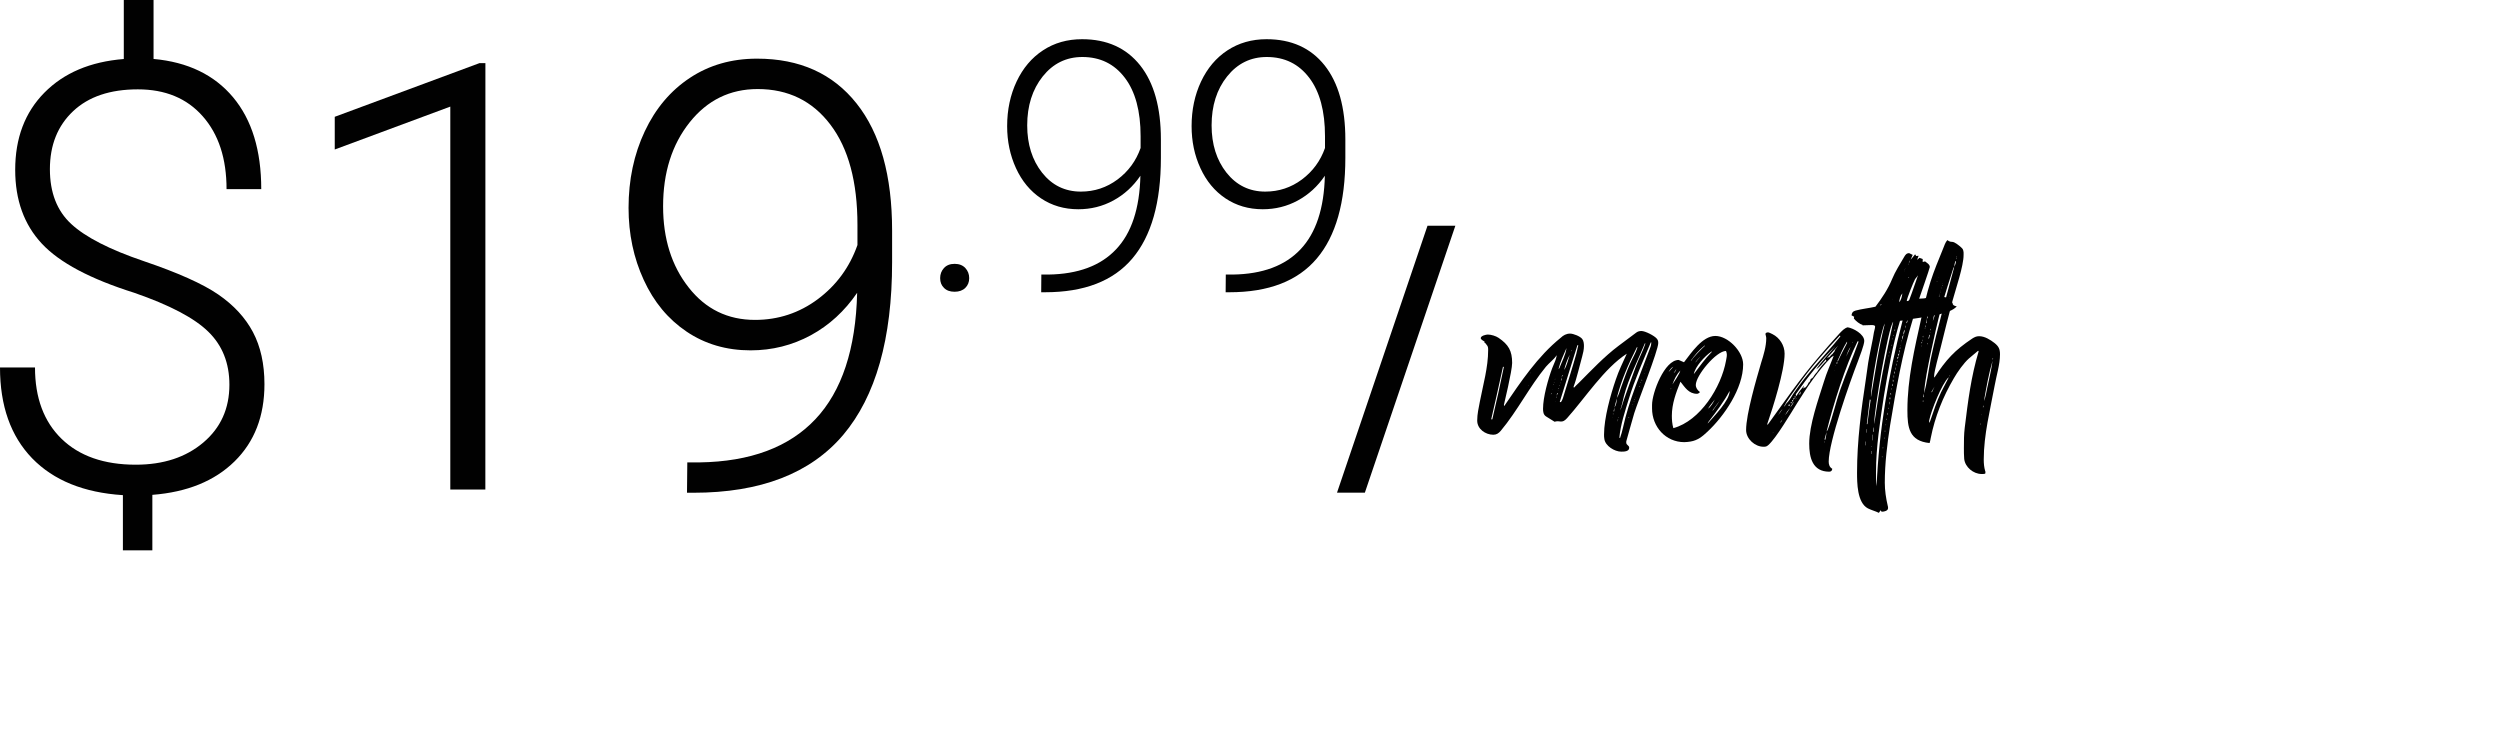 <?xml version="1.0" encoding="utf-8"?>
<!-- Generator: Adobe Illustrator 21.1.0, SVG Export Plug-In . SVG Version: 6.00 Build 0)  -->
<svg version="1.1" id="Layer_1" xmlns="http://www.w3.org/2000/svg" xmlns:xlink="http://www.w3.org/1999/xlink" x="0px" y="0px"
	 viewBox="0 0 50 15" style="enable-background:new 0 0 50 15;" xml:space="preserve">
<style type="text/css">
	.st0{fill:#010101;}
</style>
<g>
	<g>
		<path class="st0" d="M4.588,7.695c0-0.432-0.14-0.785-0.42-1.059c-0.279-0.275-0.774-0.535-1.482-0.78
			c-0.88-0.277-1.496-0.604-1.85-0.984S0.304,4.001,0.304,3.397c0-0.635,0.194-1.149,0.584-1.544
			c0.39-0.395,0.918-0.619,1.588-0.673V0h0.595v1.179c0.685,0.062,1.215,0.318,1.591,0.767c0.376,0.45,0.563,1.062,0.563,1.837
			H4.531c0-0.611-0.158-1.096-0.476-1.457S3.305,1.787,2.756,1.787c-0.552,0-0.984,0.145-1.293,0.436S0.998,2.9,0.998,3.384
			c0,0.468,0.142,0.833,0.427,1.096c0.284,0.263,0.767,0.511,1.451,0.743s1.179,0.454,1.488,0.666s0.541,0.463,0.695,0.753
			c0.153,0.29,0.23,0.637,0.23,1.042c0,0.638-0.199,1.152-0.598,1.544C4.292,9.62,3.744,9.843,3.047,9.897v1.109H2.458V9.903
			C1.676,9.853,1.071,9.607,0.642,9.165C0.214,8.721,0,8.117,0,7.349h0.7c0,0.607,0.177,1.083,0.531,1.427S2.08,9.294,2.715,9.294
			c0.552,0,1.003-0.148,1.352-0.444C4.415,8.555,4.588,8.17,4.588,7.695z"/>
		<path class="st0" d="M9.707,9.79H9.006V2.132L6.695,2.99V2.336l2.896-1.074h0.117C9.707,1.261,9.707,9.79,9.707,9.79z"/>
		<path class="st0" d="M17.143,5.856c-0.249,0.365-0.558,0.649-0.928,0.85c-0.371,0.2-0.771,0.301-1.203,0.301
			c-0.482,0-0.91-0.125-1.279-0.374c-0.37-0.249-0.656-0.593-0.858-1.034c-0.203-0.44-0.304-0.92-0.304-1.442
			c0-0.56,0.108-1.071,0.324-1.53s0.518-0.816,0.905-1.071c0.386-0.255,0.833-0.383,1.34-0.383c0.853,0,1.516,0.298,1.991,0.896
			c0.475,0.598,0.711,1.445,0.711,2.543v0.63c0,1.534-0.327,2.685-0.979,3.457c-0.654,0.77-1.652,1.156-2.996,1.156H13.74
			l0.006-0.607h0.245c1.016-0.015,1.789-0.304,2.317-0.864C16.837,7.823,17.116,6.981,17.143,5.856z M15.1,6.398
			c0.466,0,0.887-0.139,1.258-0.416c0.371-0.278,0.635-0.638,0.791-1.081V4.5c0-0.862-0.18-1.531-0.54-2.006
			c-0.36-0.476-0.846-0.713-1.456-0.713c-0.553,0-1.006,0.222-1.36,0.666c-0.354,0.445-0.531,1.004-0.531,1.68
			c0,0.648,0.17,1.189,0.511,1.622C14.112,6.182,14.555,6.398,15.1,6.398z"/>
		<path class="st0" d="M18.803,5.563c0-0.08,0.026-0.147,0.077-0.203c0.051-0.055,0.121-0.083,0.212-0.083
			c0.091,0,0.163,0.028,0.214,0.083c0.052,0.056,0.078,0.123,0.078,0.203s-0.026,0.144-0.078,0.195
			c-0.052,0.051-0.124,0.077-0.214,0.077c-0.091,0-0.161-0.025-0.212-0.077C18.829,5.709,18.803,5.643,18.803,5.563z"/>
		<path class="st0" d="M22.808,3.515c-0.144,0.213-0.326,0.378-0.541,0.495c-0.215,0.117-0.449,0.175-0.701,0.175
			c-0.281,0-0.53-0.073-0.746-0.218c-0.216-0.145-0.382-0.346-0.5-0.603s-0.177-0.537-0.177-0.841c0-0.327,0.063-0.624,0.189-0.892
			c0.126-0.267,0.302-0.476,0.528-0.624c0.226-0.149,0.486-0.223,0.782-0.223c0.497,0,0.884,0.175,1.161,0.523
			c0.276,0.348,0.415,0.842,0.415,1.482v0.367c0,0.894-0.191,1.566-0.572,2.015c-0.381,0.45-0.963,0.674-1.746,0.674h-0.076
			l0.003-0.354h0.143c0.592-0.009,1.043-0.177,1.351-0.504C22.63,4.662,22.793,4.17,22.808,3.515z M21.617,3.832
			c0.272,0,0.517-0.081,0.733-0.242c0.217-0.162,0.371-0.372,0.462-0.63V2.725c0-0.502-0.105-0.893-0.315-1.169
			c-0.21-0.277-0.493-0.416-0.85-0.416c-0.322,0-0.586,0.13-0.793,0.389c-0.206,0.259-0.31,0.586-0.31,0.979
			c0,0.377,0.099,0.693,0.298,0.946C21.041,3.705,21.299,3.832,21.617,3.832z"/>
		<path class="st0" d="M26.497,3.515c-0.144,0.213-0.326,0.378-0.541,0.495c-0.215,0.117-0.449,0.175-0.701,0.175
			c-0.282,0-0.53-0.073-0.746-0.218c-0.216-0.145-0.382-0.346-0.5-0.603c-0.119-0.257-0.177-0.537-0.177-0.841
			c0-0.327,0.063-0.624,0.189-0.892c0.126-0.267,0.302-0.476,0.528-0.624c0.226-0.148,0.486-0.223,0.782-0.223
			c0.497,0,0.884,0.175,1.161,0.523c0.276,0.348,0.415,0.842,0.415,1.482v0.367c0,0.894-0.191,1.566-0.572,2.015
			c-0.381,0.45-0.963,0.674-1.746,0.674h-0.076l0.003-0.354h0.143c0.592-0.009,1.043-0.177,1.351-0.504
			C26.318,4.662,26.482,4.17,26.497,3.515z M25.305,3.832c0.272,0,0.517-0.081,0.733-0.242c0.217-0.162,0.371-0.372,0.462-0.63
			V2.725c0-0.502-0.105-0.893-0.315-1.169c-0.21-0.277-0.493-0.416-0.85-0.416c-0.322,0-0.586,0.13-0.793,0.389
			s-0.31,0.586-0.31,0.979c0,0.377,0.099,0.693,0.298,0.946C24.73,3.705,24.988,3.832,25.305,3.832z"/>
	</g>
	<g>
		<path class="st0" d="M27.297,9.854H26.74l1.81-5.339h0.557L27.297,9.854z"/>
	</g>
	<g>
		<path class="st0" d="M29.544,8.411c0-0.13,0.03-0.255,0.053-0.378c0.065-0.337,0.166-0.686,0.166-1.029
			c0-0.041,0-0.077-0.03-0.107c-0.017-0.017-0.024-0.041-0.047-0.047l0.006-0.017c-0.024-0.017-0.077-0.041-0.077-0.071
			c0-0.047,0.107-0.071,0.142-0.071c0.065,0,0.16,0.029,0.213,0.065c0.201,0.136,0.273,0.261,0.273,0.503
			c0,0.16-0.165,0.834-0.165,0.84l0.006,0.023c0.331-0.485,0.669-0.994,1.13-1.366c0.052-0.05,0.112-0.084,0.188-0.084
			c0.065,0,0.201,0.053,0.242,0.107c0.029,0.035,0.035,0.095,0.035,0.142c0,0.071-0.017,0.142-0.035,0.207
			c-0.047,0.165-0.113,0.456-0.172,0.604l0.006,0.024c0.03-0.035,0.065-0.065,0.101-0.101c0.255-0.255,0.503-0.521,0.793-0.739
			l0.349-0.261c0.03-0.024,0.065-0.035,0.107-0.035c0.077,0,0.261,0.095,0.308,0.153c0.023,0.029,0.029,0.047,0.029,0.089
			c0,0.148-0.402,1.154-0.48,1.402c-0.053,0.177-0.101,0.36-0.154,0.544c-0.006,0.017-0.006,0.024-0.006,0.041
			c0,0.059,0.059,0.053,0.059,0.107c0,0.077-0.107,0.077-0.16,0.077c-0.13,0-0.319-0.113-0.337-0.255
			c-0.006-0.03-0.006-0.059-0.006-0.089c0-0.325,0.13-0.793,0.236-1.1c0.059-0.178,0.142-0.343,0.219-0.515
			c-0.45,0.29-0.834,0.887-1.195,1.29c-0.107,0.119-0.142,0.035-0.249,0.071l-0.172-0.107c-0.053-0.035-0.059-0.095-0.059-0.153
			c0-0.231,0.101-0.592,0.183-0.811c0.023-0.065,0.059-0.13,0.077-0.195c0.006-0.017,0.006-0.041,0.017-0.059h-0.006
			c-0.059,0.083-0.148,0.148-0.213,0.224c-0.331,0.402-0.568,0.881-0.905,1.284c-0.041,0.047-0.083,0.077-0.148,0.077
			C29.71,8.694,29.544,8.582,29.544,8.411z M29.846,8.386c0.083-0.349,0.16-0.698,0.231-1.046L30.06,7.334
			c-0.077,0.349-0.154,0.704-0.236,1.053C29.822,8.386,29.846,8.386,29.846,8.386z M30.573,7.701
			c-0.006,0.006-0.011,0.012-0.011,0.023L30.573,7.701z M30.62,7.447c-0.006,0.006-0.012,0.012-0.012,0.024L30.62,7.447z
			 M31.029,7.86l-0.012,0.024h0.006l0.012-0.024H31.029z M31.047,7.796V7.79h-0.006L31.047,7.796z M31.07,7.688
			c-0.006,0-0.006,0-0.006,0.006s0,0.006,0.006,0.006V7.688z M31.076,7.654h0.006l0.006-0.017L31.076,7.654z M31.105,7.582V7.576
			c-0.005,0.007-0.012,0.007-0.012,0.012C31.1,7.588,31.1,7.582,31.105,7.582z M31.105,8.026l-0.006,0.006h0.006V8.026z
			 M31.129,7.956V7.926c-0.006,0.012-0.006,0.017-0.006,0.029H31.129z M31.159,7.866L31.147,7.86l-0.017,0.053L31.159,7.866z
			 M31.159,7.807v0.006l0.006-0.006H31.159z M31.188,7.363c0.047-0.124,0.125-0.266,0.142-0.402c-0.059,0.136-0.124,0.273-0.16,0.42
			L31.188,7.363z M31.177,7.76h-0.006v0.018h0.006V7.76z M31.188,7.718V7.701c-0.006,0.006-0.006,0.012-0.006,0.017H31.188z
			 M31.195,8.038l0.023,0.006c0.018-0.023,0.03-0.053,0.041-0.083c0.089-0.296,0.183-0.586,0.266-0.881
			c0.018-0.059,0.024-0.119,0.041-0.172l-0.017-0.006L31.195,8.038z M31.206,7.654H31.2c0,0.006,0,0.006,0.006,0.012V7.654
			L31.206,7.654z M31.218,7.606h0.012V7.546L31.218,7.606z M31.253,7.499c-0.006,0.012-0.017,0.024-0.023,0.041
			c0.012-0.012,0.023-0.024,0.029-0.035L31.253,7.499z M31.395,7.097c-0.047,0.083-0.089,0.206-0.112,0.302
			C31.342,7.304,31.36,7.198,31.395,7.097z M31.431,7.009h-0.012l0.006,0.017L31.431,7.009z M31.473,7.464l0.006-0.006h-0.006V7.464
			z M32.247,8.351c0,0.006,0,0.006,0.006,0.006L32.247,8.351z M32.265,8.269h-0.006v0.017h0.006V8.269L32.265,8.269z M32.271,8.227
			h0.012c0-0.024,0.006-0.053,0.006-0.077L32.271,8.227z M32.289,8.151c0.035-0.053,0.047-0.119,0.047-0.183L32.289,8.151z
			 M32.738,6.944c-0.165,0.326-0.314,0.663-0.402,1.017c0.041-0.065,0.059-0.136,0.083-0.207c0.059-0.16,0.113-0.326,0.183-0.48
			c0.047-0.107,0.112-0.213,0.148-0.326L32.738,6.944z M32.342,8.435h0.006V8.429L32.342,8.435z M32.348,8.417l0.017-0.024h-0.012
			L32.348,8.417z M32.371,8.357V8.34c-0.006,0.006-0.006,0.006-0.006,0.012L32.371,8.357z M32.401,8.76
			c0.047-0.13,0.071-0.273,0.107-0.408c0.071-0.266,0.166-0.532,0.266-0.793l0.236-0.621c0.012-0.029,0.012-0.059,0.017-0.089
			h-0.012c-0.154,0.372-0.32,0.739-0.439,1.13c-0.077,0.249-0.165,0.515-0.189,0.775L32.401,8.76z M32.898,6.866
			c-0.142,0.349-0.326,0.692-0.42,1.059C32.455,8.014,32.436,8.121,32.4,8.21c0.035-0.059,0.053-0.148,0.077-0.213
			c0.077-0.218,0.154-0.438,0.236-0.657c0.059-0.16,0.142-0.308,0.195-0.468L32.898,6.866z M32.572,8.34
			c0,0.006,0,0.012,0.006,0.017h0.006c-0.006-0.006-0.006-0.012-0.006-0.017H32.572z M32.584,7.813l0.006,0.006V7.813H32.584z
			 M32.596,7.784l0.006,0.006V7.784H32.596z M32.602,8.269h-0.006l0.006,0.006V8.269z M32.644,8.144
			c0.006-0.006,0.006-0.006,0.006-0.012C32.65,8.138,32.644,8.138,32.644,8.144z M32.662,8.091l-0.006-0.006
			c0,0.006,0,0.012-0.006,0.017L32.662,8.091z M32.655,7.618v0.006l0.006-0.006H32.655z M32.668,7.588v0.006
			c0.006,0,0.006,0,0.006-0.006H32.668z M32.685,8.026V8.02c-0.006,0.006-0.012,0.006-0.012,0.012
			C32.68,8.032,32.68,8.026,32.685,8.026z M32.691,7.535c0.006,0,0.006,0,0.006-0.006C32.691,7.529,32.691,7.529,32.691,7.535z
			 M32.697,7.985h-0.006v0.012h0.006V7.985z M32.709,7.961V7.955c-0.006,0-0.006,0-0.006,0.006H32.709z M32.792,7.724L32.78,7.718
			v0.017L32.792,7.724z M32.816,7.642C32.81,7.648,32.81,7.654,32.81,7.659h0.006V7.642z M32.845,7.606l-0.011-0.012
			C32.828,7.6,32.828,7.6,32.828,7.606H32.845z M32.892,7.464h-0.006c0,0.006,0,0.012-0.006,0.017L32.892,7.464z M32.904,7.41
			l-0.006,0.006h0.006V7.41z M32.91,7.381l0.006,0.006V7.381H32.91z M32.927,7.352l-0.006,0.006h0.006V7.352z M32.933,7.328h0.006
			V7.322L32.933,7.328z M32.957,7.287l-0.006,0.006h0.006V7.287z M32.993,7.18c0,0.006,0,0.006,0.006,0.006V7.18H32.993z
			 M33.028,7.091v0.012c0-0.006,0-0.006,0.006-0.012H33.028z"/>
		<path class="st0" d="M33.68,7.245c0.142-0.183,0.367-0.526,0.627-0.526c0.255,0,0.556,0.314,0.556,0.568
			c0,0.48-0.378,1.035-0.716,1.349c-0.101,0.095-0.195,0.172-0.337,0.195c-0.041,0.006-0.083,0.012-0.124,0.012
			c-0.373,0-0.645-0.308-0.645-0.674V8.098c0-0.242,0.248-0.899,0.532-0.899L33.68,7.245z M33.467,7.334
			c-0.047,0.024-0.071,0.065-0.095,0.107L33.467,7.334z M33.414,7.772v0.012c0.006,0,0.006-0.006,0.012-0.012H33.414z M34.52,7.215
			c0.006-0.041,0.017-0.077,0.017-0.119c0-0.024-0.006-0.053-0.017-0.077c-0.195,0-0.604,0.491-0.604,0.68
			c0,0.059,0.035,0.107,0.083,0.142c-0.012,0.017-0.035,0.035-0.059,0.035c-0.166,0-0.242-0.13-0.331-0.242
			c-0.089,0.218-0.172,0.444-0.172,0.68c0,0.083,0.006,0.165,0.03,0.249C34.005,8.417,34.425,7.742,34.52,7.215z M33.609,7.41
			c-0.077,0.077-0.125,0.178-0.16,0.278c0.029-0.041,0.148-0.224,0.154-0.266L33.609,7.41z M33.473,7.464
			c0.024-0.017,0.047-0.053,0.053-0.083L33.473,7.464z M33.834,7.204c0.017-0.047,0.213-0.242,0.266-0.29h-0.012
			c-0.107,0.089-0.195,0.189-0.273,0.302L33.834,7.204z M34.236,7.038V7.032H34.23c-0.006,0-0.006,0.006-0.011,0.006
			c-0.125,0.089-0.314,0.29-0.343,0.444C33.994,7.328,34.1,7.174,34.236,7.038z M34.011,7.127c-0.023,0.024-0.101,0.101-0.101,0.124
			C33.94,7.204,33.982,7.168,34.011,7.127z M34.189,8.411c-0.012,0.017-0.03,0.035-0.035,0.059c0.119-0.136,0.444-0.467,0.439-0.651
			C34.479,8.032,34.337,8.221,34.189,8.411z M34.296,7.99c-0.03,0.041-0.13,0.16-0.13,0.183C34.218,8.127,34.259,8.061,34.296,7.99z
			 M34.189,8.275c0,0.006,0,0.006,0.006,0.006L34.189,8.275z M34.259,8.209c0.041-0.065,0.095-0.125,0.13-0.189l-0.136,0.183v0.006
			H34.259L34.259,8.209z M34.395,8.002c-0.006,0.006-0.006,0.012-0.006,0.017L34.395,8.002z M34.485,8.151h0.006V8.145L34.485,8.151
			z"/>
		<path class="st0" d="M34.922,8.6c0-0.319,0.207-1.023,0.302-1.349c0.047-0.148,0.101-0.326,0.101-0.485
			c0-0.029-0.011-0.059-0.017-0.089c0.012-0.029,0.035-0.029,0.059-0.029c0.012,0,0.071,0.029,0.083,0.035
			c0.142,0.071,0.242,0.224,0.242,0.39c0,0.343-0.231,1.071-0.349,1.414l0.012,0.006C35.686,8.037,36,7.576,36.367,7.15
			c0.142-0.166,0.284-0.331,0.432-0.491c0.047-0.047,0.089-0.095,0.154-0.113c0.112,0.017,0.332,0.136,0.332,0.273
			c0,0.077-0.095,0.319-0.125,0.402C37,7.635,36.574,8.836,36.574,9.233c0,0.059,0.018,0.113,0.071,0.142
			c0,0.035-0.024,0.059-0.059,0.059c-0.337,0-0.402-0.285-0.402-0.562c0-0.373,0.183-0.881,0.296-1.243
			c0.053-0.177,0.13-0.343,0.195-0.515c-0.018,0.012-0.035,0.017-0.053,0.035c-0.261,0.266-0.479,0.592-0.674,0.905
			c-0.125,0.201-0.426,0.71-0.58,0.846c-0.035,0.03-0.052,0.035-0.095,0.035C35.1,8.937,34.922,8.778,34.922,8.6z M35.468,8.642
			c-0.006,0.006-0.012,0.012-0.012,0.024L35.468,8.642z M35.562,8.304c0.035-0.041,0.059-0.083,0.089-0.125
			C35.615,8.215,35.585,8.263,35.562,8.304z M35.627,8.429c0.006-0.017,0.017-0.029,0.024-0.041
			c-0.018,0.017-0.041,0.047-0.047,0.071L35.627,8.429z M35.633,8.351c0.006,0,0.006,0,0.006-0.006L35.633,8.351z M35.703,8.109
			c0.012-0.035,0.035-0.047,0.059-0.077c0.047-0.053,0.077-0.119,0.119-0.178c0.266-0.396,0.609-0.733,0.911-1.107l0.017-0.024
			l-0.012-0.012c-0.301,0.319-0.592,0.651-0.846,1.012c-0.095,0.136-0.201,0.266-0.273,0.414L35.703,8.109z M35.692,8.275V8.269
			l-0.006,0.006H35.692z M35.804,8.156c-0.041,0.047-0.077,0.095-0.101,0.148C35.739,8.257,35.775,8.209,35.804,8.156z
			 M35.793,8.091h-0.017c0,0.006-0.006,0.017-0.012,0.024h0.029l0.006-0.017L35.793,8.091z M35.804,8.151
			c0.029-0.035,0.059-0.077,0.077-0.125C35.857,8.067,35.822,8.103,35.804,8.151z M35.816,8.038v0.017c0,0.006,0,0.012,0.006,0.017
			c0.006-0.006,0.006-0.017,0.006-0.024h0.024c-0.006-0.006-0.017-0.006-0.024-0.006L35.816,8.038z M35.816,8.192v0.012l0.006-0.006
			L35.816,8.192z M35.84,8.002v0.012c0,0,0.012,0.029,0.012,0.035V8.014c0.006,0,0.012,0,0.017-0.006
			c-0.006,0-0.017-0.006-0.017-0.006H35.84z M35.869,7.961v0.017c0,0.006,0,0.017,0.006,0.024c0-0.017,0.006-0.03,0.023-0.03
			c-0.006-0.006-0.012-0.006-0.017-0.006L35.869,7.961z M35.893,7.926v0.012c0.006,0.012,0.006,0.024,0.006,0.035
			c0.006-0.012,0.006-0.024,0.006-0.035l0.012-0.006c-0.006,0-0.018-0.006-0.018-0.006H35.893z M35.922,7.979l0.006-0.024
			L35.911,7.99L35.922,7.979z M36.2,7.606l0.024-0.035h0.011l0.03-0.029c0.006-0.017,0.059-0.089,0.077-0.101
			c0.012-0.035,0.154-0.207,0.189-0.224L36.52,7.21V7.186c-0.065,0.071-0.119,0.148-0.195,0.201c0.029-0.071,0.32-0.384,0.384-0.467
			c-0.296,0.296-0.556,0.621-0.793,0.964v0.017l0.006,0.024c0.053-0.083,0.095-0.136,0.16-0.213
			c-0.006,0.024-0.011,0.041-0.023,0.059L36.1,7.748h0.012c0.024-0.029,0.047-0.059,0.059-0.095l0.017-0.012
			c0.006-0.012,0.012-0.024,0.024-0.03L36.2,7.606z M35.97,7.902c0.012-0.012,0.024-0.017,0.035-0.024V7.872
			c0.006-0.006,0.012-0.029,0.012-0.041L35.97,7.902z M36.011,7.878V7.89c0.006-0.006,0.006-0.012,0.006-0.018L36.011,7.878z
			 M36.485,8.848h0.006V8.831h-0.006V8.848z M36.49,8.789l0.017,0.006c0.012-0.053,0.018-0.101,0.024-0.154L36.49,8.789z
			 M37.153,6.825c-0.248,0.497-0.485,1.26-0.621,1.804c0.012-0.012,0.017-0.023,0.024-0.035c0.101-0.266,0.16-0.55,0.255-0.816
			c0.113-0.32,0.249-0.628,0.361-0.947L37.153,6.825z M36.65,7.079c0.012-0.029,0.047-0.041,0.047-0.077l0.065-0.089l-0.23,0.255
			c0.017-0.012,0.03-0.024,0.053-0.024C36.609,7.121,36.621,7.097,36.65,7.079z M36.68,7.416l0.006-0.006H36.68V7.416z M36.72,7.304
			c0,0.006-0.006,0.006-0.006,0.012h0.006V7.304z M36.745,7.227l-0.018,0.041l0.018,0.006V7.227z M36.763,7.215
			c0.053-0.119,0.119-0.236,0.178-0.355V6.831c-0.077,0.124-0.137,0.261-0.195,0.396L36.763,7.215z M36.922,7.133
			c0.029-0.065,0.065-0.13,0.089-0.195C36.97,6.997,36.946,7.062,36.922,7.133z M37.052,6.843l-0.006-0.006V6.86L37.052,6.843z"/>
		<path class="st0" d="M39.135,6.127c-0.137,0.166-0.663,0.213-0.876,0.249c-0.213,0.692-0.337,1.408-0.456,2.124
			c-0.059,0.378-0.107,0.77-0.107,1.154c0,0.154,0.024,0.314,0.059,0.462c0.006,0.017,0.006,0.029,0.006,0.047
			c0,0.053-0.077,0.071-0.119,0.071c-0.018,0-0.023-0.017-0.029-0.03l-0.035,0.053c-0.071-0.035-0.148-0.053-0.219-0.089
			c-0.218-0.113-0.218-0.515-0.218-0.721c0-0.621,0.083-1.254,0.177-1.869c0.024-0.142,0.036-0.29,0.065-0.432
			c0.029-0.166,0.071-0.331,0.095-0.497c0.006-0.041,0.024-0.077,0.024-0.119c0-0.029-0.053-0.029-0.071-0.029
			c-0.059,0-0.125,0.006-0.184,0.006L37.254,6.5c-0.059-0.017-0.136-0.077-0.177-0.13l0.006-0.035l-0.053-0.029
			c0.012-0.059,0.024-0.077,0.083-0.095c0.13-0.035,0.266-0.047,0.396-0.077c0.13-0.172,0.249-0.349,0.332-0.55
			C37.905,5.429,38,5.281,38.082,5.14c0.024-0.041,0.047-0.077,0.101-0.077l0.071,0.035l-0.041,0.095
			c0.035-0.035,0.059-0.071,0.089-0.107l0.023,0.035l0.047-0.006l-0.03,0.083l0.047-0.041l0.065,0.024v0.059l0.047-0.012
			c0.035,0.029,0.095,0.059,0.095,0.113c0,0.024-0.213,0.633-0.213,0.633c0.041-0.006,0.089,0,0.13-0.012
			c0.101-0.024,0.201-0.024,0.308-0.024c0.125,0,0.154,0.024,0.231,0.124C39.052,6.109,39.1,6.121,39.135,6.127z M37.307,8.83
			h-0.006v0.077h0.006V8.83z M37.331,8.582h-0.006v0.071h0.006V8.582z M37.413,7.997l-0.018-0.006l-0.059,0.491h0.012
			C37.366,8.322,37.39,8.156,37.413,7.997z M37.697,6.47c-0.083,0.13-0.278,1.254-0.278,1.443v0.03
			C37.503,7.453,37.573,6.956,37.697,6.47z M37.432,9.079V9.02h-0.006v0.059H37.432z M37.432,8.932h0.006V8.92h-0.006V8.932z
			 M37.455,8.694h-0.006l-0.006,0.113h0.006L37.455,8.694z M37.473,8.552h-0.006c0,0.029-0.006,0.053-0.006,0.083h0.011
			L37.473,8.552L37.473,8.552z M37.485,8.452v0.029c0.053-0.343,0.101-0.686,0.166-1.023c0.065-0.343,0.142-0.68,0.213-1.023
			C37.757,6.57,37.485,8.209,37.485,8.452z M38.052,6.41L38,6.416c-0.148,0.485-0.236,0.994-0.32,1.491
			c-0.077,0.509-0.16,1.029-0.16,1.544c0,0.089,0,0.183,0.012,0.273C37.579,8.606,37.769,7.493,38.052,6.41z M37.609,6.103v0.012
			l0.023-0.035C37.621,6.079,37.609,6.091,37.609,6.103z M37.645,9.127h-0.006v0.017h0.006V9.127z M37.662,8.967v-0.03
			c-0.006,0.006-0.006,0.017-0.006,0.03H37.662z M37.686,8.772V8.754H37.68v0.017H37.686z M37.703,8.612h-0.006v0.024h0.006V8.612z
			 M37.721,8.487h-0.006v0.024L37.721,8.487z M37.739,8.399c-0.006-0.006-0.006-0.017-0.006-0.024h-0.006
			c0,0.006,0,0.017,0.006,0.024H37.739z M37.751,8.257h-0.006v0.041h0.006V8.257z M37.769,8.156h-0.006v0.023h0.006V8.156z
			 M37.775,7.11v0.017h0.006V7.11H37.775z M37.786,8.085V8.038H37.78v0.047L37.786,8.085L37.786,8.085z M37.793,7.032
			c0,0.012,0,0.017-0.006,0.029h0.006l0.006-0.029H37.793z M37.805,7.985V7.95h-0.012v0.035H37.805z M37.805,6.985h0.006V6.973
			L37.805,6.985z M37.822,7.89c0-0.012,0-0.018-0.006-0.03H37.81v0.03H37.822z M37.822,6.896v0.017h0.006V6.896H37.822z
			 M37.834,7.79V7.766h-0.006V7.79H37.834z M37.851,7.718V7.677h-0.006l-0.006,0.041C37.839,7.718,37.851,7.718,37.851,7.718z
			 M37.857,6.766l-0.011,0.017h0.011V6.766z M37.851,5.985l0.006-0.006C37.851,5.98,37.851,5.98,37.851,5.985z M37.869,7.63
			c0-0.012,0-0.023-0.006-0.035h-0.006V7.63H37.869z M37.863,6.712l0.006,0.006l0.012-0.024L37.863,6.712z M37.881,7.506h-0.006
			v0.047h0.006V7.506z M37.898,7.47V7.429h-0.006l-0.006,0.036C37.892,7.47,37.892,7.47,37.898,7.47z M37.892,6.625l0.012-0.029
			l-0.012-0.006V6.625z M37.91,7.352h-0.006v0.041h0.006V7.352z M37.91,6.535v0.012c0.006-0.006,0.006-0.006,0.006-0.012H37.91z
			 M37.929,7.311V7.275h-0.006V7.31L37.929,7.311L37.929,7.311z M37.947,7.204l-0.012,0.029l0.012,0.006V7.204z M37.97,7.133
			c-0.011,0-0.023,0.012-0.023,0.024c0,0.012,0.006,0.017,0.006,0.03L37.97,7.133z M37.964,7.097c0,0.012,0.006,0.017,0.006,0.029
			l0.018-0.059C37.976,7.073,37.964,7.079,37.964,7.097z M37.982,6.044c0.047-0.047,0.053-0.113,0.065-0.172
			C38,5.919,37.993,5.985,37.982,6.044z M37.988,7.062c0-0.018,0.006-0.035,0.006-0.053h-0.012
			C37.982,7.026,37.982,7.043,37.988,7.062z M38.005,6.973V6.944c-0.006,0.012-0.011,0.017-0.011,0.029H38.005z M38.011,6.907
			c-0.006,0.006-0.006,0.012-0.006,0.017l0.006-0.006V6.907z M38.023,6.866l0.006-0.017C38.023,6.855,38.023,6.861,38.023,6.866z
			 M38.04,6.796l-0.006,0.006c0,0.017-0.006,0.029-0.006,0.047l0.011-0.047L38.04,6.796L38.04,6.796z M38.07,6.701
			c-0.03,0.024-0.03,0.059-0.03,0.095C38.052,6.766,38.064,6.73,38.07,6.701z M38.052,5.861c-0.006,0.006-0.006,0.006-0.006,0.012
			C38.046,5.867,38.052,5.867,38.052,5.861z M38.1,6.594C38.082,6.612,38.07,6.636,38.07,6.66c0,0.012,0,0.024,0.006,0.035
			C38.082,6.659,38.088,6.63,38.1,6.594z M38.07,6.701h0.006V6.695L38.07,6.701z M38.082,5.434c0.006-0.006,0.006-0.006,0.006-0.012
			C38.088,5.429,38.082,5.429,38.082,5.434z M38.1,5.381L38.088,5.41C38.094,5.405,38.1,5.393,38.1,5.381z M38.113,5.358
			l-0.012,0.024C38.106,5.376,38.113,5.364,38.113,5.358z M38.1,6.57l0.017-0.041V6.505C38.106,6.529,38.106,6.547,38.1,6.57z
			 M38.148,6.422V6.399l-0.024,0.065C38.142,6.459,38.148,6.441,38.148,6.422z M38.36,5.506c-0.018,0.029-0.041,0.053-0.059,0.077
			c-0.03,0.053-0.166,0.39-0.166,0.438h0.012c0.029,0,0.041-0.024,0.047-0.047C38.254,5.82,38.302,5.666,38.36,5.506z M38.171,5.275
			c-0.006,0.006-0.012,0.018-0.012,0.024C38.165,5.293,38.171,5.281,38.171,5.275z M38.165,5.559l0.018-0.012h-0.018V5.559z
			 M38.2,5.21c-0.011,0.024-0.023,0.041-0.029,0.065L38.2,5.222V5.21z"/>
		<path class="st0" d="M39.893,7.712c-0.089,0.485-0.218,0.982-0.218,1.479c0,0.077,0.006,0.154,0.029,0.231
			c0,0.006,0.006,0.012,0.006,0.017c0,0.012-0.006,0.023-0.006,0.035c-0.023,0.006-0.047,0.006-0.071,0.006
			c-0.165,0-0.331-0.136-0.349-0.302c-0.006-0.071-0.006-0.148-0.006-0.218c0-0.136,0-0.273,0.017-0.408
			C39.36,8.02,39.42,7.54,39.573,7.026l-0.011-0.011l-0.183,0.154c-0.107,0.095-0.231,0.272-0.302,0.396
			c-0.218,0.372-0.378,0.769-0.462,1.195c-0.006,0.035-0.012,0.065-0.023,0.101c-0.408-0.041-0.444-0.308-0.444-0.657
			c0-0.621,0.143-1.237,0.278-1.84c0.053-0.242,0.107-0.491,0.183-0.727c0.071-0.224,0.166-0.45,0.255-0.669
			c0.023-0.053,0.04-0.119,0.083-0.166c0.035,0.024,0.053,0.035,0.095,0.035c0.052,0,0.136,0.071,0.177,0.107
			c0.041,0.035,0.047,0.053,0.053,0.107v0.047c0,0.224-0.154,0.669-0.218,0.905c-0.083,0.319-0.166,0.633-0.242,0.952
			c-0.029,0.124-0.13,0.467-0.13,0.574c0,0.006,0.006,0.017,0.006,0.023c0.231-0.355,0.402-0.544,0.757-0.781
			c0.047-0.029,0.083-0.047,0.137-0.047c0.113,0,0.224,0.071,0.308,0.136C39.971,6.925,40,6.979,40,7.085
			C40,7.293,39.928,7.511,39.893,7.712z M38.426,6.914H38.42v0.012h0.006V6.914z M38.444,6.831L38.426,6.86l0.012,0.006
			C38.438,6.855,38.444,6.843,38.444,6.831z M38.45,6.796h-0.006v0.029C38.45,6.813,38.45,6.808,38.45,6.796z M38.456,6.742h0.012
			c-0.006-0.006-0.006-0.017-0.006-0.029C38.456,6.724,38.456,6.73,38.456,6.742z M38.468,8.032c0-0.012-0.006-0.017-0.006-0.029
			c-0.006,0.012-0.006,0.017-0.006,0.029H38.468z M38.479,7.872c-0.006,0.024-0.012,0.047-0.012,0.071h0.012V7.872z M38.479,7.866
			c0.059-0.183,0.095-0.485,0.136-0.686c0.13-0.616,0.308-1.224,0.468-1.834L39.07,5.352c-0.083,0.266-0.172,0.526-0.242,0.793
			c-0.083,0.314-0.154,0.627-0.219,0.941C38.556,7.345,38.502,7.606,38.479,7.866z M38.497,6.57h0.006V6.546
			C38.497,6.553,38.497,6.564,38.497,6.57z M38.502,6.541c0.006-0.006,0.012-0.017,0.012-0.024l-0.012-0.006V6.541z M38.52,6.459
			l0.011,0.006c0-0.029,0.006-0.065,0.006-0.095l0.012-0.006c0.023-0.083,0.041-0.16,0.059-0.242
			c-0.035,0.077-0.052,0.165-0.071,0.249L38.52,6.459z M38.544,6.861v0.024h0.006V6.861H38.544z M38.585,6.695
			c0,0.012-0.006,0.024-0.006,0.035l-0.012,0.041h0.012l0.018-0.071L38.585,6.695z M38.97,7.547
			c-0.137,0.136-0.343,0.657-0.384,0.852c-0.006,0.017,0,0.041-0.006,0.059c0.018-0.018,0.023-0.035,0.029-0.053
			c0.065-0.189,0.125-0.378,0.213-0.562l0.148-0.285C38.97,7.558,38.97,7.547,38.97,7.547z M38.598,6.648
			c0,0.006,0,0.006,0.006,0.012V6.648H38.598z M38.598,8.138h0.006V8.133L38.598,8.138z M38.609,6.6l0.012,0.006
			c-0.006-0.012-0.006-0.024-0.006-0.035C38.609,6.582,38.609,6.588,38.609,6.6z M38.627,7.843h0.012l0.052-0.113L38.627,7.843z
			 M38.656,6.417c0.029-0.035,0.13-0.473,0.142-0.55l0.012-0.035l0.006-0.024C38.81,5.814,38.81,5.825,38.81,5.832
			c-0.006,0.012-0.012,0.024-0.012,0.035C38.745,6.05,38.692,6.233,38.656,6.417z M38.733,8.174l-0.006-0.006v0.006H38.733z
			 M38.733,5.637c0.006,0,0.006,0,0.012-0.006V5.624L38.733,5.637z M38.763,5.547h0.006V5.541L38.763,5.547z M38.781,8.032h-0.006
			l0.006,0.006V8.032z M38.822,7.659c0-0.006,0-0.006,0.006-0.012h-0.006V7.659z M38.829,5.772l0.006-0.017h-0.006V5.772z
			 M38.834,6.529l-0.006,0.006h0.006V6.529z M38.84,5.719h0.006V5.707H38.84V5.719z M38.852,5.666h0.006V5.66L38.852,5.666z
			 M38.899,6.287h-0.006v0.012C38.893,6.293,38.893,6.293,38.899,6.287z M38.965,6.056h-0.006v0.006L38.965,6.056z M38.988,5.962
			h-0.006v0.006L38.988,5.962z M38.999,7.499c-0.006,0.012-0.018,0.024-0.018,0.035C38.988,7.523,38.999,7.511,38.999,7.499z
			 M38.999,5.919c-0.006,0-0.006,0-0.006,0.006h0.006V5.919z M39.083,5.34c0.017-0.035,0.035-0.071,0.035-0.113l-0.012-0.006
			C39.094,5.263,39.089,5.299,39.083,5.34z M39.124,5.181h0.006c0-0.006,0-0.017-0.006-0.024l0.017-0.024l-0.006-0.006
			c0,0.012-0.006,0.017-0.011,0.029C39.124,5.157,39.124,5.181,39.124,5.181z M39.615,8.47h-0.006v0.024l0.006-0.006V8.47z
			 M39.639,8.292h-0.006c0,0.006,0.006,0.006,0.006,0.012V8.292z M39.668,8.103l-0.011,0.041h0.011V8.103z M39.851,7.215
			c-0.077,0.266-0.124,0.532-0.172,0.805c0.041-0.095,0.053-0.219,0.077-0.314C39.792,7.541,39.828,7.381,39.851,7.215z
			 M39.863,7.168h-0.012v0.029L39.863,7.168z"/>
	</g>
</g>
</svg>

